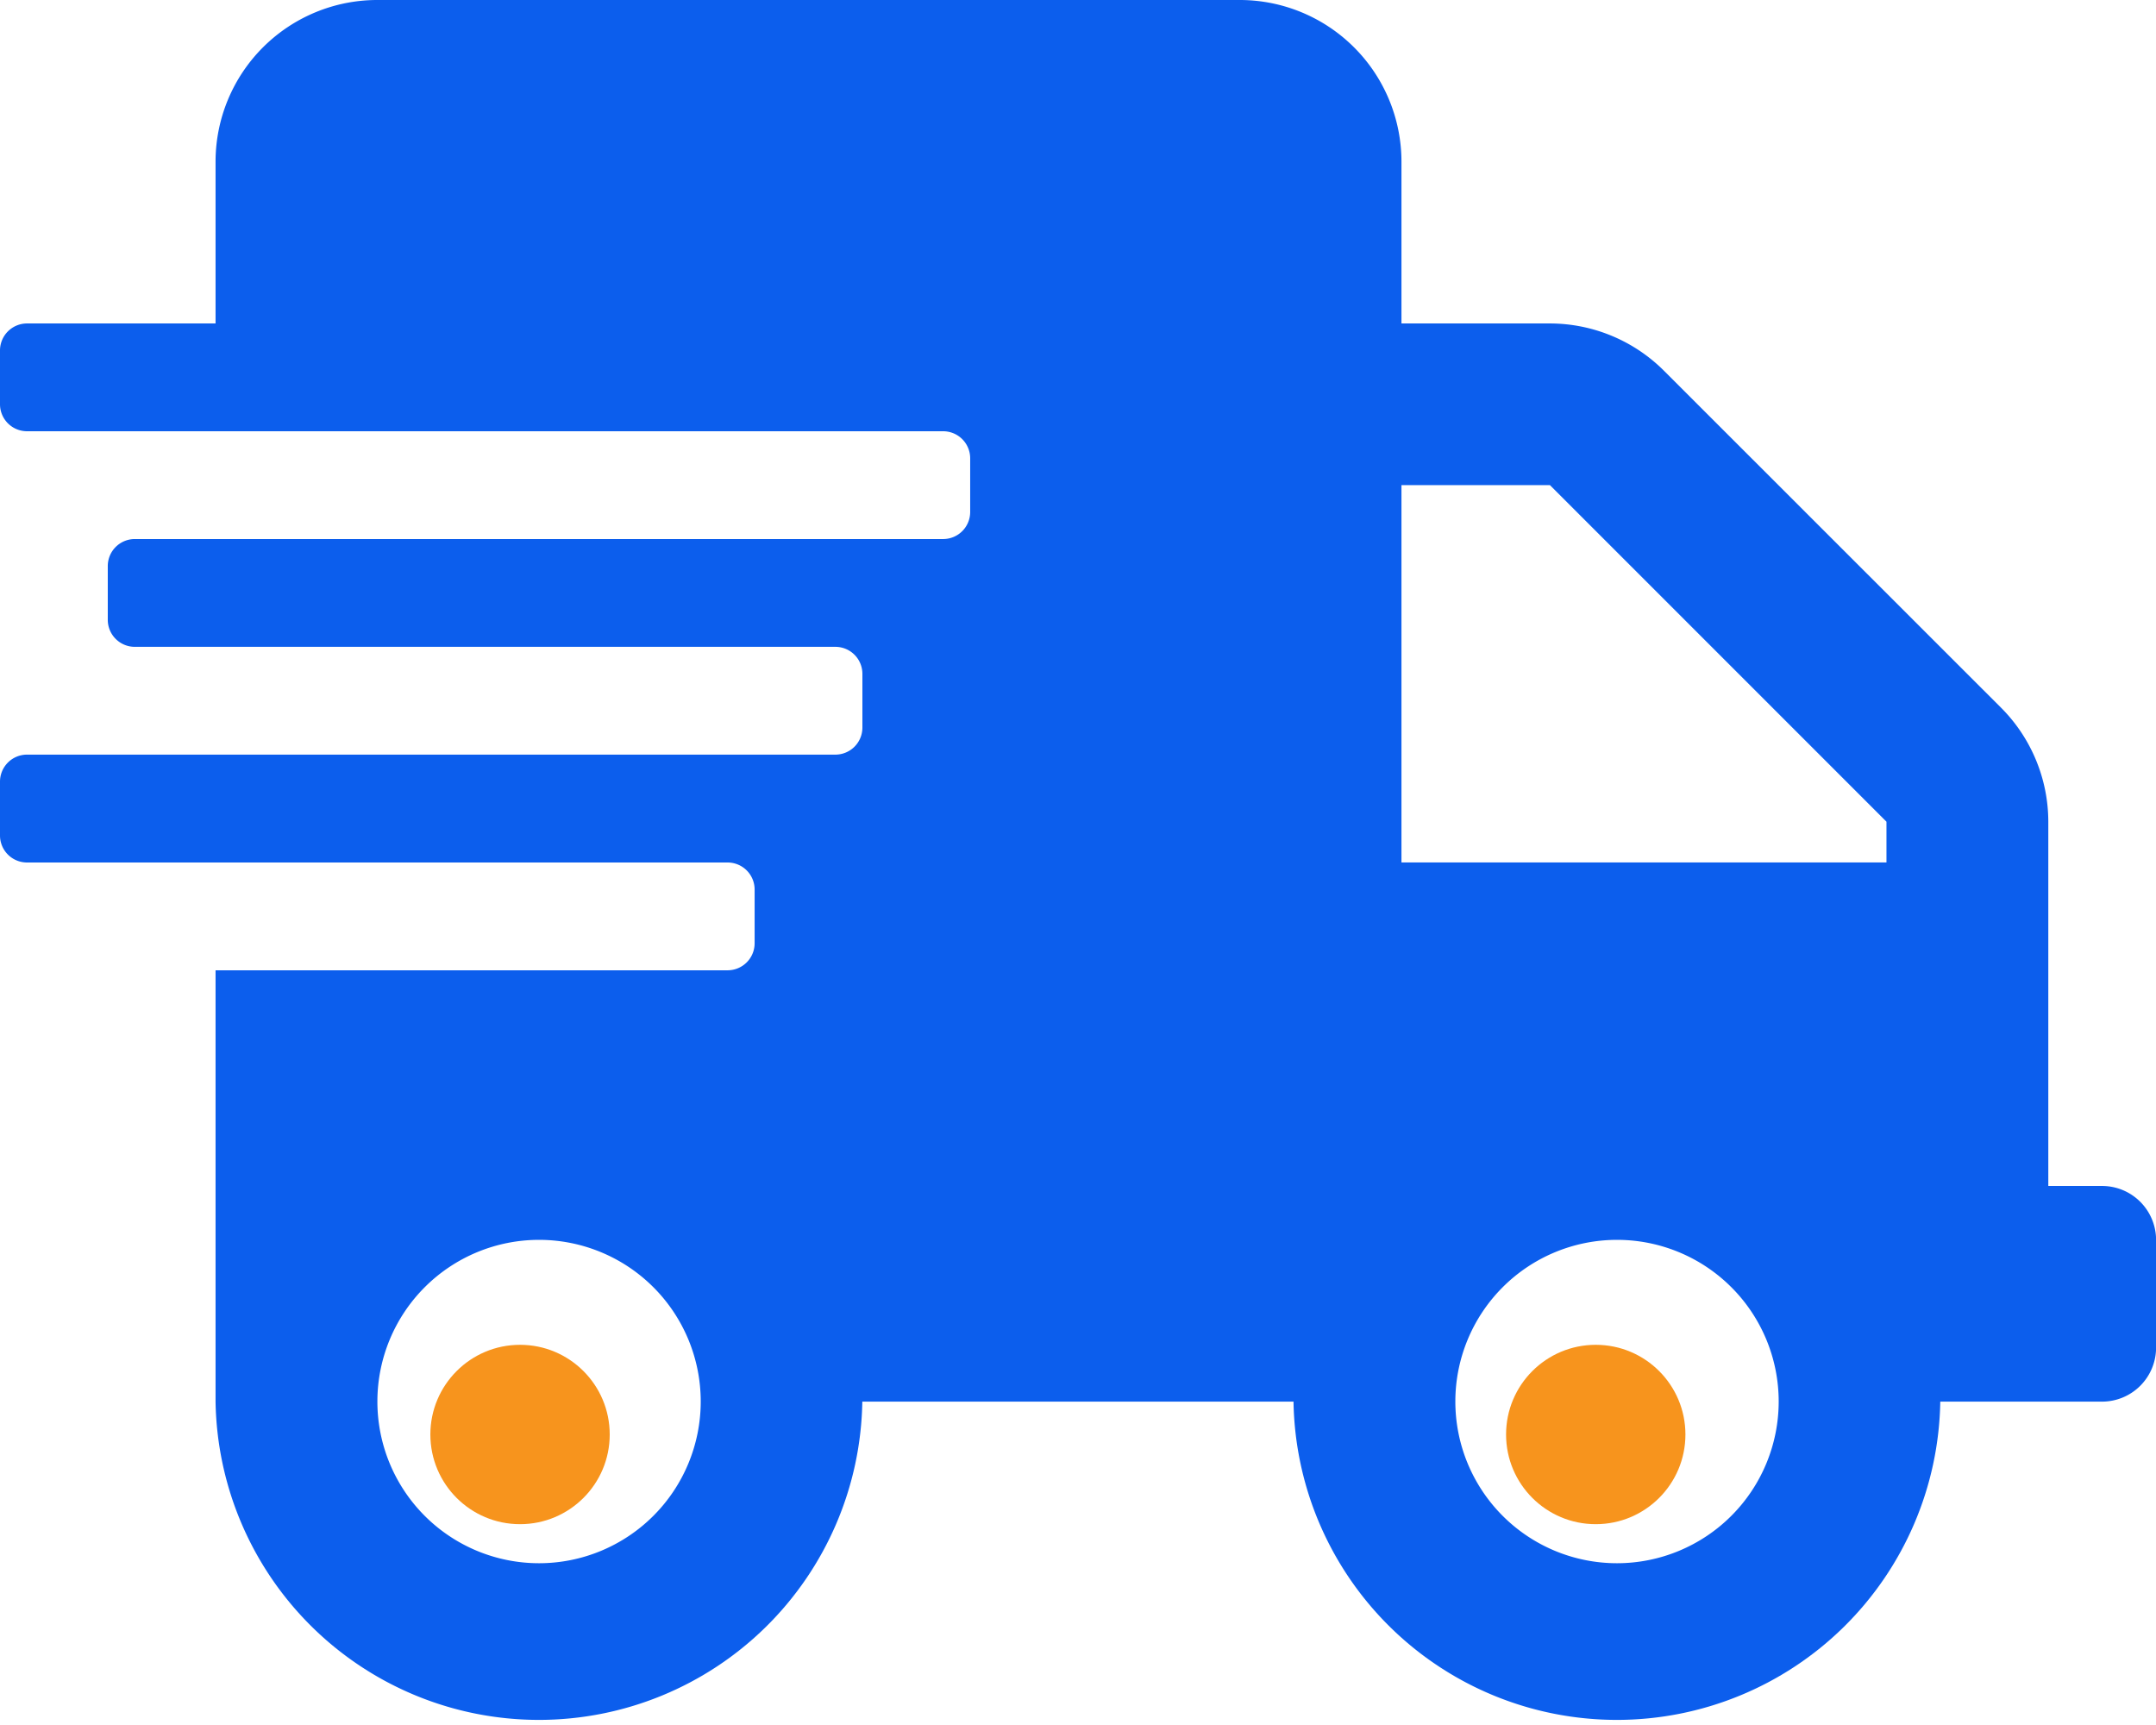 <svg xmlns="http://www.w3.org/2000/svg" width="25.845" height="20.676" viewBox="0 0 25.845 20.676">
  <g id="Group_3715" data-name="Group 3715" transform="translate(-28.199 -701.065)">
    <g id="Group_3703" data-name="Group 3703" transform="translate(0 -1.435)">
      <path id="Icon_awesome-shipping-fast" data-name="Icon awesome-shipping-fast" d="M25.2,14.215h-.646V9.849a1.938,1.938,0,0,0-.569-1.369L19.949,4.446a1.938,1.938,0,0,0-1.369-.569H16.8V1.938A1.939,1.939,0,0,0,14.861,0H4.523A1.939,1.939,0,0,0,2.584,1.938V3.877H.323A.324.324,0,0,0,0,4.2v.646a.324.324,0,0,0,.323.323H11.307a.324.324,0,0,1,.323.323v.646a.324.324,0,0,1-.323.323H1.615a.324.324,0,0,0-.323.323V7.43a.324.324,0,0,0,.323.323h8.4a.324.324,0,0,1,.323.323v.646a.324.324,0,0,1-.323.323H.323A.324.324,0,0,0,0,9.369v.646a.324.324,0,0,0,.323.323h8.4a.324.324,0,0,1,.323.323v.646a.324.324,0,0,1-.323.323H2.584V16.8a3.877,3.877,0,0,0,7.753,0h5.169a3.877,3.877,0,0,0,7.753,0H25.2a.648.648,0,0,0,.646-.646V14.861A.648.648,0,0,0,25.2,14.215ZM6.461,18.737A1.938,1.938,0,1,1,8.4,16.8,1.939,1.939,0,0,1,6.461,18.737Zm12.922,0A1.938,1.938,0,1,1,21.322,16.8,1.939,1.939,0,0,1,19.384,18.737Zm3.231-8.4H16.8V5.815H18.58l4.034,4.034Z" transform="translate(28.199 702.5)" fill="#0c5eed"/>
      <circle id="Ellipse_146" data-name="Ellipse 146" cx="1.075" cy="1.075" r="1.075" transform="translate(46.253 718.619)" fill="#f7941d"/>
      <circle id="Ellipse_147" data-name="Ellipse 147" cx="1.075" cy="1.075" r="1.075" transform="translate(33.358 718.619)" fill="#f7941d"/>
    </g>
  </g>
</svg>
